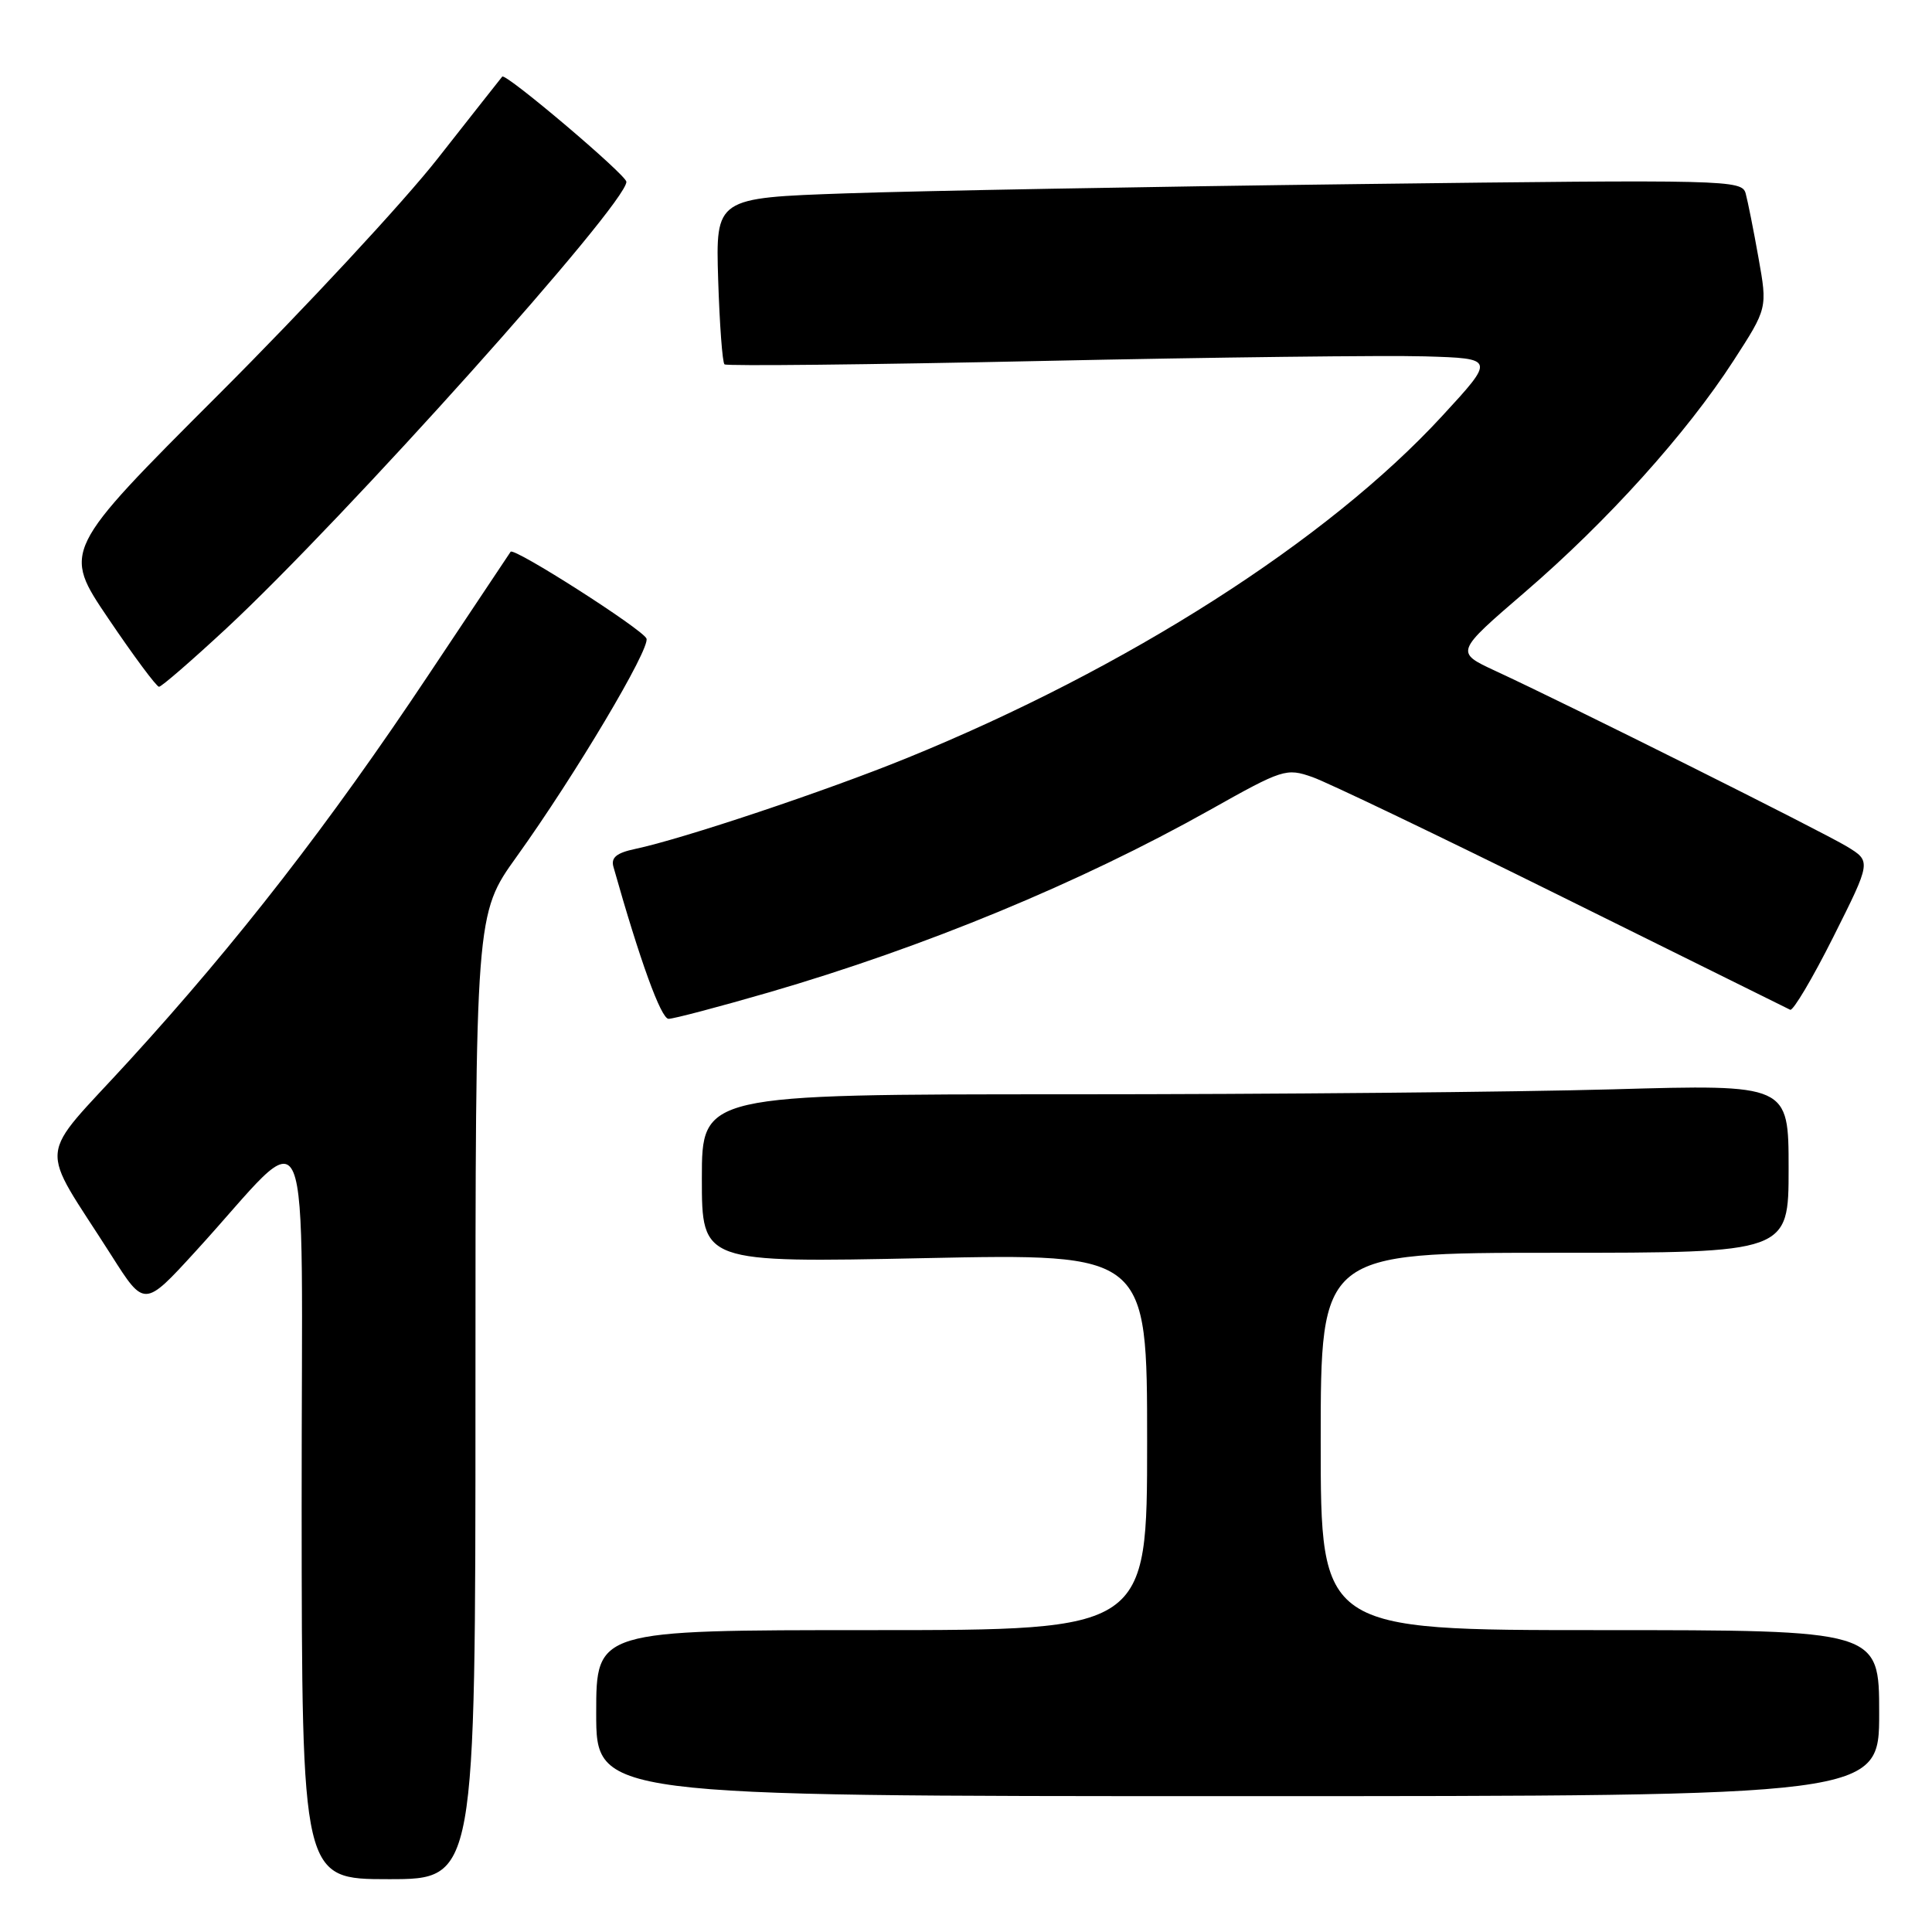 <?xml version="1.0" encoding="UTF-8" standalone="no"?>
<!DOCTYPE svg PUBLIC "-//W3C//DTD SVG 1.1//EN" "http://www.w3.org/Graphics/SVG/1.1/DTD/svg11.dtd" >
<svg xmlns="http://www.w3.org/2000/svg" xmlns:xlink="http://www.w3.org/1999/xlink" version="1.1" viewBox="0 0 256 256">
 <g >
 <path fill="currentColor"
d=" M 63.00 185.06 C 63.00 121.12 63.00 121.12 68.46 113.51 C 76.20 102.72 86.19 85.93 85.66 84.61 C 85.16 83.39 68.11 72.49 67.66 73.11 C 67.51 73.33 62.59 80.70 56.73 89.50 C 43.64 109.15 31.53 124.76 17.16 140.50 C 4.73 154.11 5.01 151.02 14.77 166.36 C 19.13 173.23 19.13 173.23 25.87 165.86 C 41.80 148.46 39.94 144.00 39.97 199.75 C 40.00 249.00 40.00 249.00 51.50 249.00 C 63.00 249.00 63.00 249.00 63.00 185.06 Z  M 249.00 227.00 C 249.00 216.00 249.00 216.00 212.00 216.00 C 175.00 216.00 175.00 216.00 175.00 191.00 C 175.00 166.00 175.00 166.00 206.00 166.00 C 237.00 166.00 237.00 166.00 237.00 154.84 C 237.00 143.68 237.00 143.68 213.75 144.34 C 200.96 144.70 168.56 145.00 141.75 145.00 C 93.00 145.00 93.00 145.00 93.00 156.16 C 93.00 167.32 93.00 167.32 122.50 166.71 C 152.00 166.10 152.00 166.10 152.00 191.05 C 152.00 216.00 152.00 216.00 115.50 216.00 C 79.00 216.00 79.00 216.00 79.00 227.00 C 79.00 238.00 79.00 238.00 164.00 238.00 C 249.00 238.00 249.00 238.00 249.00 227.00 Z  M 101.87 131.50 C 122.53 125.49 143.09 116.99 160.29 107.34 C 169.99 101.89 170.43 101.75 173.91 102.97 C 175.88 103.66 190.78 110.80 207.00 118.84 C 223.22 126.88 236.82 133.61 237.21 133.80 C 237.59 133.98 240.17 129.64 242.93 124.14 C 247.95 114.13 247.95 114.13 244.73 112.17 C 241.41 110.16 207.72 93.32 198.15 88.90 C 192.81 86.42 192.81 86.42 202.06 78.46 C 213.02 69.03 223.45 57.45 229.69 47.81 C 234.20 40.84 234.20 40.84 233.01 34.17 C 232.36 30.50 231.59 26.66 231.31 25.63 C 230.81 23.83 229.03 23.79 180.15 24.39 C 152.29 24.73 121.70 25.29 112.16 25.62 C 94.83 26.22 94.83 26.22 95.16 37.03 C 95.35 42.97 95.72 48.04 96.00 48.28 C 96.28 48.52 115.17 48.32 138.00 47.83 C 160.82 47.34 183.69 47.07 188.81 47.22 C 198.12 47.50 198.12 47.50 191.06 55.16 C 175.88 71.63 149.37 88.56 120.16 100.45 C 109.48 104.80 90.43 111.17 84.16 112.49 C 81.70 113.01 80.94 113.63 81.28 114.85 C 84.79 127.28 87.59 135.00 88.59 135.00 C 89.26 135.00 95.24 133.42 101.87 131.50 Z  M 29.95 83.31 C 45.71 68.66 83.00 27.04 83.00 24.09 C 83.00 23.19 67.01 9.64 66.55 10.15 C 66.39 10.34 62.54 15.22 58.00 21.00 C 53.47 26.78 40.42 40.83 29.01 52.23 C 8.27 72.97 8.27 72.97 14.37 81.98 C 17.72 86.94 20.74 91.00 21.07 91.00 C 21.40 91.00 25.39 87.54 29.95 83.31 Z "/>
</g>
</svg>
